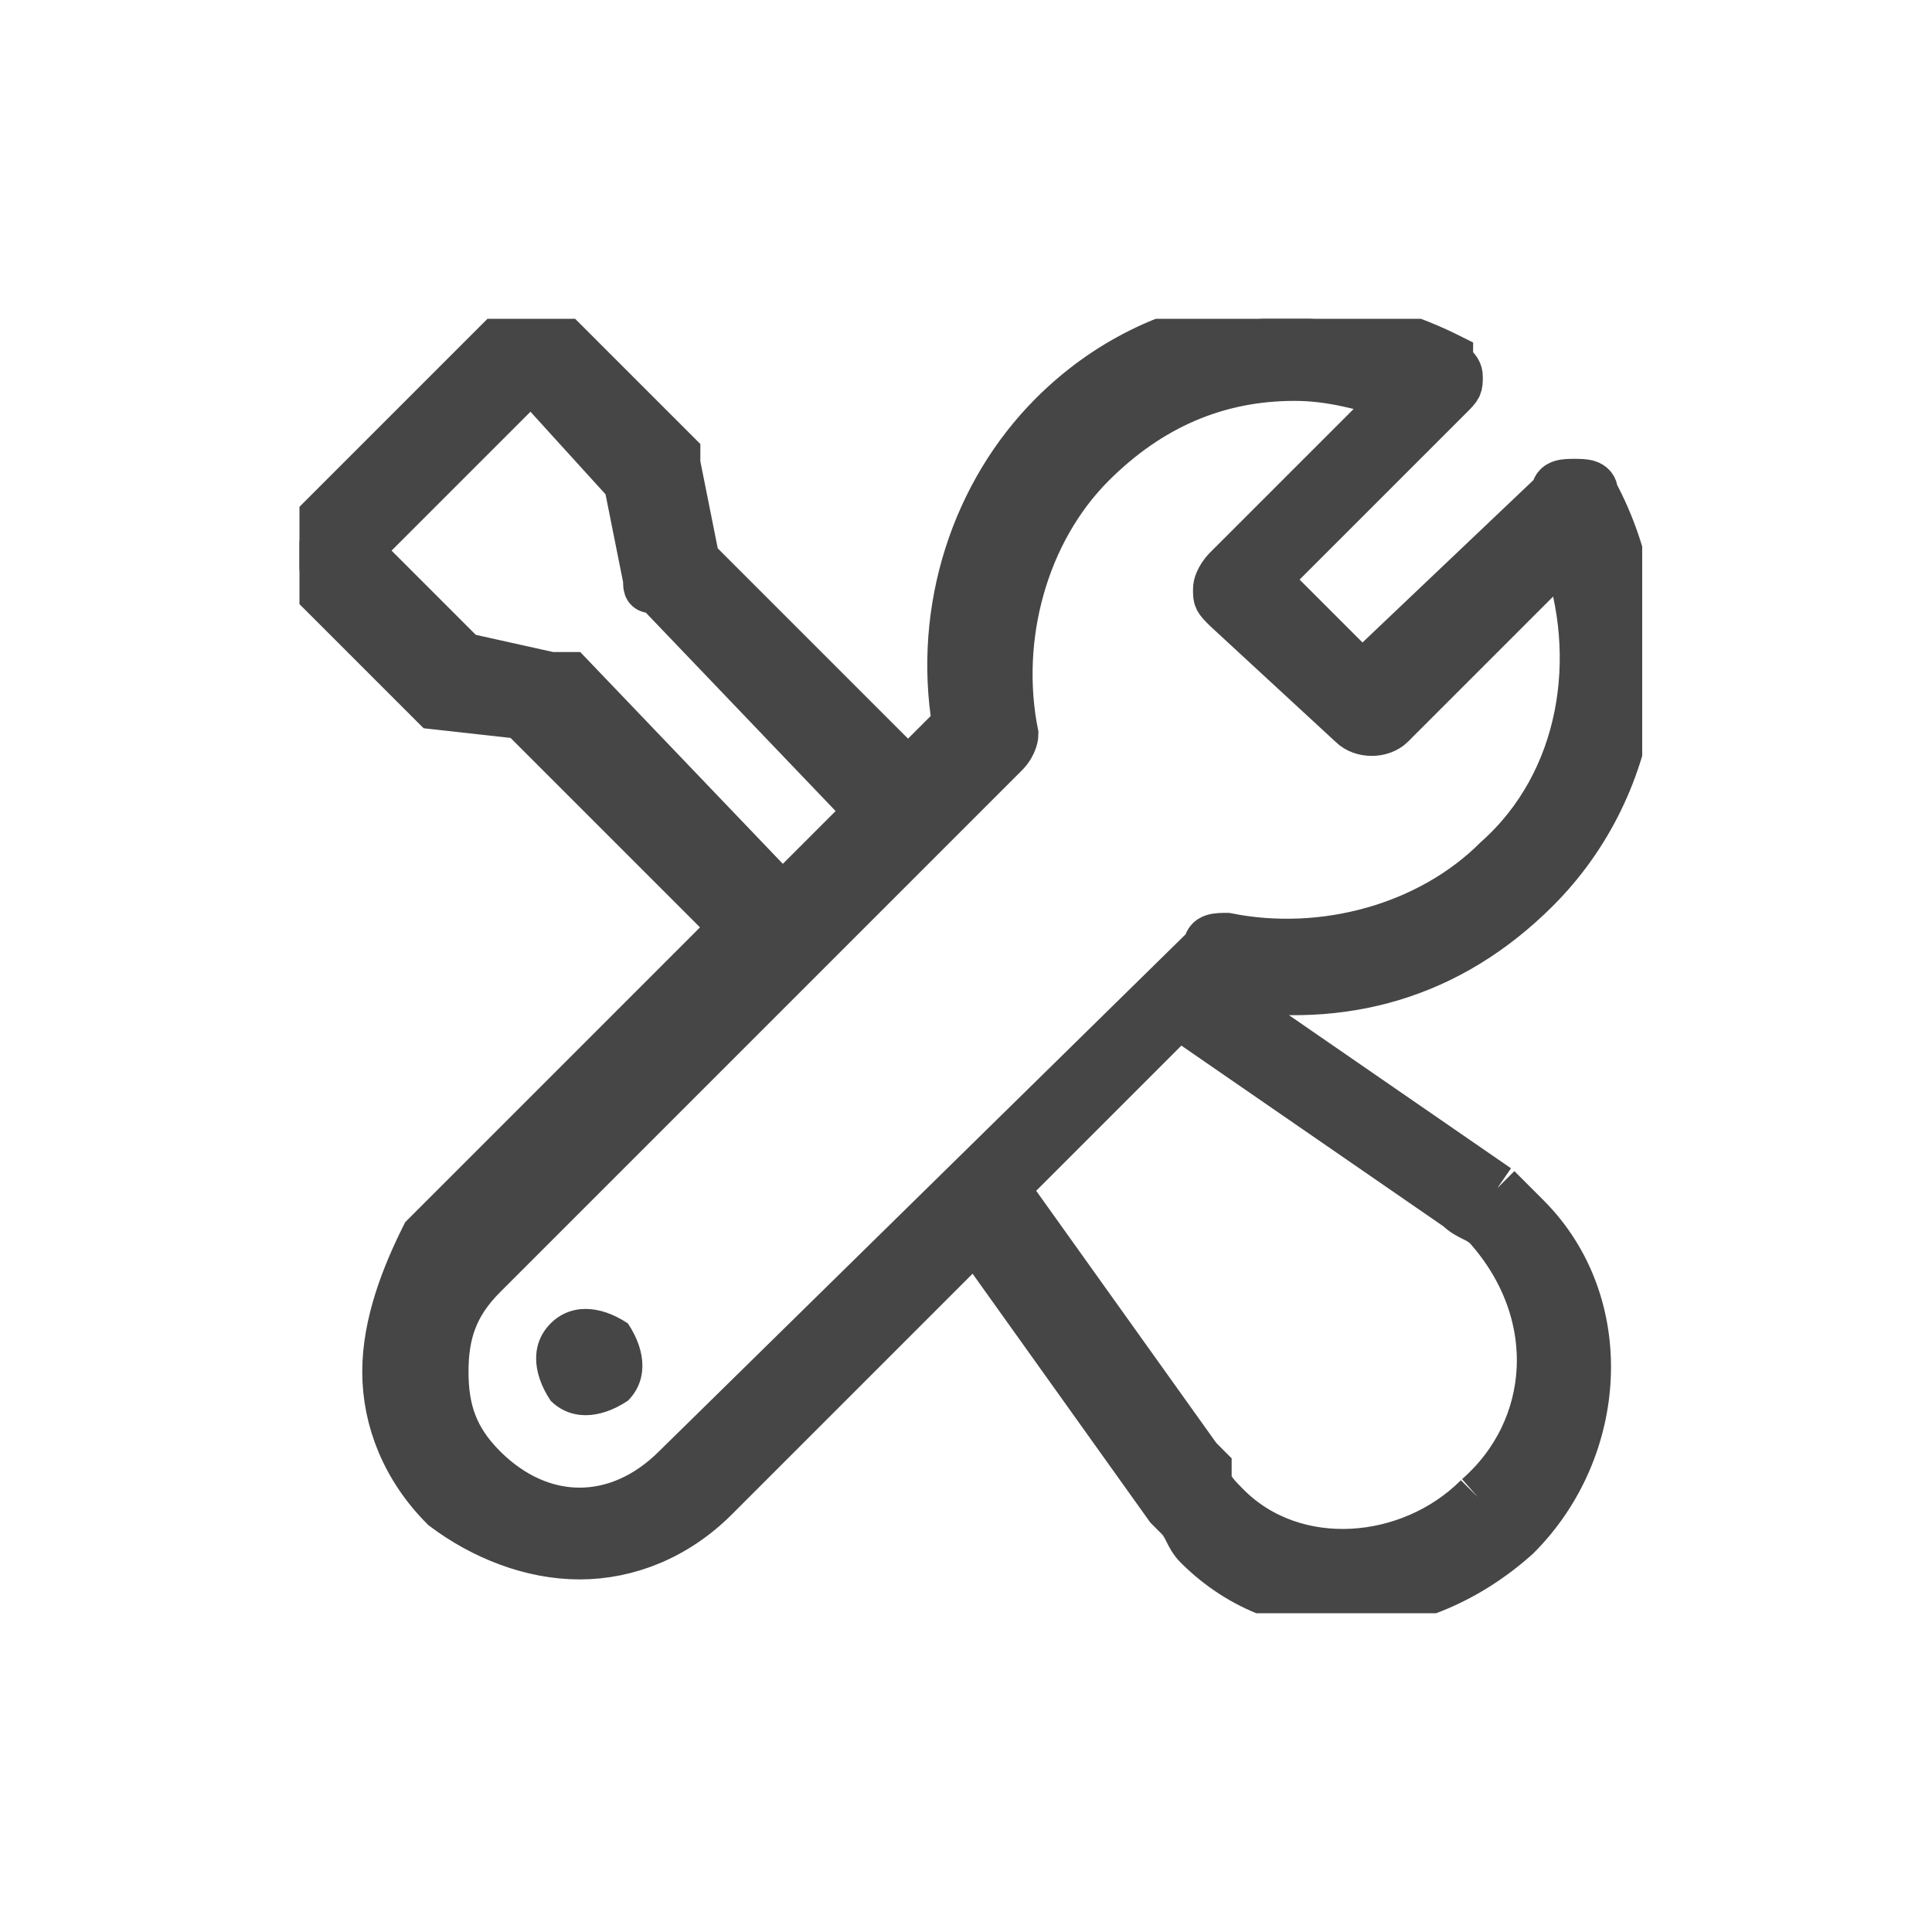 <?xml version="1.0" encoding="utf-8"?>
<!-- Generator: Adobe Illustrator 22.0.1, SVG Export Plug-In . SVG Version: 6.00 Build 0)  -->
<svg version="1.1" id="Capa_3" xmlns="http://www.w3.org/2000/svg" xmlns:xlink="http://www.w3.org/1999/xlink" x="0px" y="0px"
	 viewBox="0 0 20 20" style="enable-background:new 0 0 20 20;" xml:space="preserve">
<style type="text/css">
	.st0{enable-background:new    ;}
	.st1{clip-path:url(#SVGID_2_);fill:#464646;}
	.st2{clip-path:url(#SVGID_2_);fill:none;stroke:#464646;stroke-width:0.5;}
</style>
<g class="st0">
	<g>
		<defs>
			<rect id="SVGID_1_" x="3.1" y="3.3" width="13.9" height="13.4"/>
		</defs>
		<clipPath id="SVGID_2_">
			<use xlink:href="#SVGID_1_"  style="overflow:visible;"/>
		</clipPath>
		<path class="st1" d="M5.7,13.7c-0.2,0.2-0.2,0.5,0,0.8c0.2,0.2,0.5,0.2,0.8,0c0.2-0.2,0.2-0.5,0-0.8C6.2,13.5,5.9,13.5,5.7,13.7"
			/>
		<path class="st1" d="M15.3,15.5c-0.7,0.7-1.9,0.8-2.6,0.1c-0.1-0.1-0.2-0.2-0.2-0.3c0,0,0,0,0-0.1c0,0-0.1-0.1-0.1-0.1l-2-2.8
			l1.8-1.8l2.9,2c0,0,0,0,0,0c0.1,0.1,0.2,0.1,0.3,0.2C16.2,13.6,16.1,14.8,15.3,15.5 M7,15.2c-0.6,0.6-1.4,0.6-2,0l0,0
			c-0.3-0.3-0.4-0.6-0.4-1s0.1-0.7,0.4-1l5.4-5.4c0.1-0.1,0.1-0.2,0.1-0.2c-0.2-1,0.1-2.1,0.8-2.8c0.6-0.6,1.3-0.9,2.1-0.9
			c0.4,0,0.7,0.1,1.1,0.2l-1.8,1.8c0,0-0.1,0.1-0.1,0.2c0,0.1,0,0.1,0.1,0.2L14,7.5c0.1,0.1,0.3,0.1,0.4,0l1.8-1.8
			c0.4,1.1,0.2,2.4-0.7,3.2c-0.7,0.7-1.8,1-2.8,0.8c-0.1,0-0.2,0-0.2,0.1L7,15.2z M5.9,7C5.8,7,5.8,7,5.7,7L4.8,6.8L3.7,5.7l1.8-1.8
			L6.5,5l0.2,1c0,0.1,0,0.1,0.1,0.1L9,8.4L8.1,9.3L5.9,7z M15.5,12.3l-2.9-2l0.1-0.1c1.2,0.2,2.3-0.1,3.2-1c1.1-1.1,1.3-2.8,0.6-4.1
			c0-0.1-0.1-0.1-0.2-0.1c-0.1,0-0.2,0-0.2,0.1L14.1,7l-1-1L15,4.1c0.1-0.1,0.1-0.1,0.1-0.2c0-0.1-0.1-0.1-0.1-0.2
			c-1.4-0.7-3-0.5-4.1,0.6c-0.8,0.8-1.2,2-1,3.2L9.4,8L7.2,5.8L7,4.8C7,4.8,7,4.7,7,4.7L5.7,3.4c-0.1-0.1-0.3-0.1-0.4,0L3.1,5.6
			C3,5.7,3,5.8,3.1,5.9l1.3,1.3c0,0,0.1,0.1,0.1,0.1l0.9,0.1l2.2,2.2l-3.2,3.2C4.2,13.2,4,13.7,4,14.2s0.2,1,0.6,1.4l0,0
			C5,15.9,5.5,16.1,6,16.1c0.5,0,1-0.2,1.4-0.6l2.7-2.7l2,2.8c0,0,0,0,0,0c0,0,0.1,0.1,0.1,0.1c0.1,0.1,0.1,0.2,0.2,0.3
			c0.9,0.9,2.3,0.8,3.3-0.1c0.9-0.9,1-2.4,0.1-3.3C15.7,12.5,15.6,12.4,15.5,12.3"/>
		<path class="st2" d="M15.3,15.5c-0.7,0.7-1.9,0.8-2.6,0.1c-0.1-0.1-0.2-0.2-0.2-0.3c0,0,0,0,0-0.1c0,0-0.1-0.1-0.1-0.1l-2-2.8
			l1.8-1.8l2.9,2c0,0,0,0,0,0c0.1,0.1,0.2,0.1,0.3,0.2C16.2,13.6,16.1,14.8,15.3,15.5 M7,15.2c-0.6,0.6-1.4,0.6-2,0l0,0
			c-0.3-0.3-0.4-0.6-0.4-1s0.1-0.7,0.4-1l5.4-5.4c0.1-0.1,0.1-0.2,0.1-0.2c-0.2-1,0.1-2.1,0.8-2.8c0.6-0.6,1.3-0.9,2.1-0.9
			c0.4,0,0.7,0.1,1.1,0.2l-1.8,1.8c0,0-0.1,0.1-0.1,0.2c0,0.1,0,0.1,0.1,0.2L14,7.5c0.1,0.1,0.3,0.1,0.4,0l1.8-1.8
			c0.4,1.1,0.2,2.4-0.7,3.2c-0.7,0.7-1.8,1-2.8,0.8c-0.1,0-0.2,0-0.2,0.1L7,15.2z M5.9,7C5.8,7,5.8,7,5.7,7L4.8,6.8L3.7,5.7l1.8-1.8
			L6.5,5l0.2,1c0,0.1,0,0.1,0.1,0.1L9,8.4L8.1,9.3L5.9,7z M15.5,12.3l-2.9-2l0.1-0.1c1.2,0.2,2.3-0.1,3.2-1c1.1-1.1,1.3-2.8,0.6-4.1
			c0-0.1-0.1-0.1-0.2-0.1c-0.1,0-0.2,0-0.2,0.1L14.1,7l-1-1L15,4.1c0.1-0.1,0.1-0.1,0.1-0.2c0-0.1-0.1-0.1-0.1-0.2
			c-1.4-0.7-3-0.5-4.1,0.6c-0.8,0.8-1.2,2-1,3.2L9.4,8L7.2,5.8L7,4.8C7,4.8,7,4.7,7,4.7L5.7,3.4c-0.1-0.1-0.3-0.1-0.4,0L3.1,5.6
			C3,5.7,3,5.8,3.1,5.9l1.3,1.3c0,0,0.1,0.1,0.1,0.1l0.9,0.1l2.2,2.2l-3.2,3.2C4.2,13.2,4,13.7,4,14.2s0.2,1,0.6,1.4l0,0
			C5,15.9,5.5,16.1,6,16.1c0.5,0,1-0.2,1.4-0.6l2.7-2.7l2,2.8c0,0,0,0,0,0c0,0,0.1,0.1,0.1,0.1c0.1,0.1,0.1,0.2,0.2,0.3
			c0.9,0.9,2.3,0.8,3.3-0.1c0.9-0.9,1-2.4,0.1-3.3C15.7,12.5,15.6,12.4,15.5,12.3"/>
	</g>
</g>
</svg>
